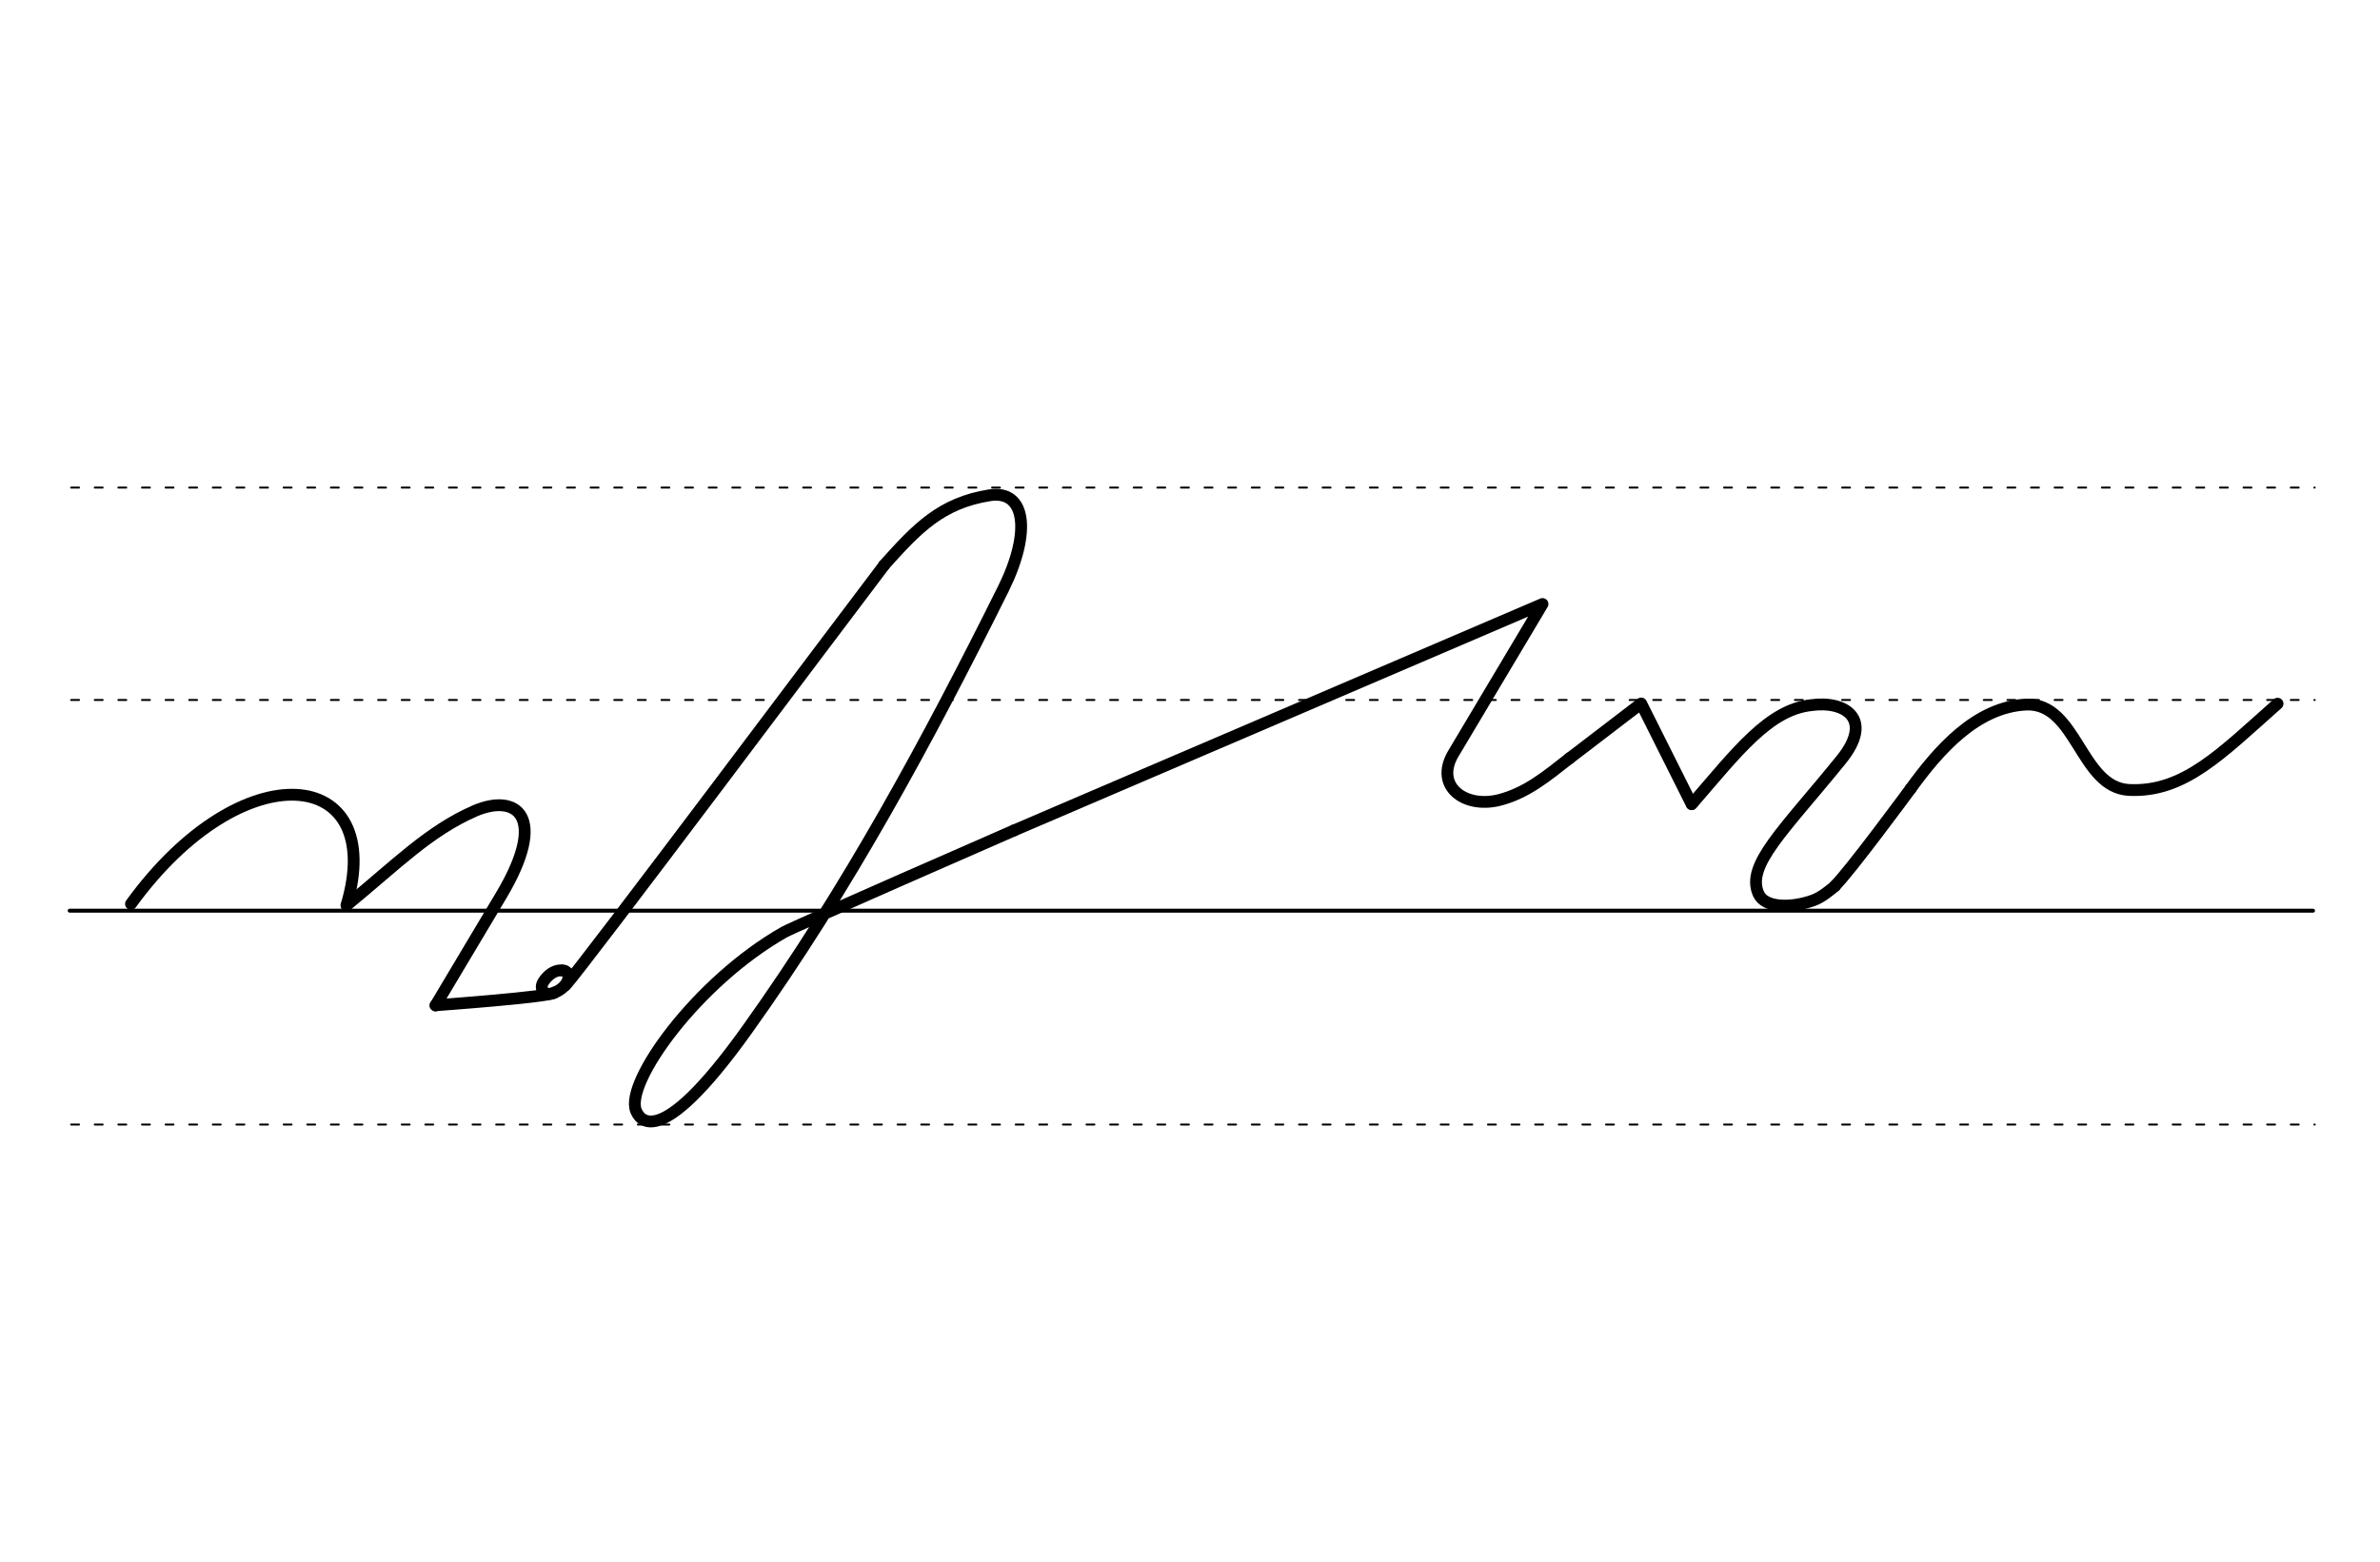 <svg height="210mm" viewBox="0 0 1133.9 744.1" width="320mm" xmlns="http://www.w3.org/2000/svg">
 <g fill="none" stroke="#000" stroke-linecap="round">
  <g transform="translate(0 -308.268)">
   <path d="m33.2 742.2h1068.8" stroke-width="1.875"/>
   <g stroke-dasharray="3.75 7.5" stroke-miterlimit="2" stroke-width=".938">
    <path d="m33.9 844.1h1068.9"/>
    <path d="m33.9 641.8h1068.9"/>
    <path d="m33.9 540.6h1068.9"/>
   </g>
  </g>
  <g stroke-linejoin="round" stroke-width="5.625">
   <path d="m62.4 430.7c53.3-73.4 122.3-65.4 102.7.6"/>
   <path d="m165.1 431.4c24.1-19.8 39.3-35.5 61.3-45.1 19.6-8.3 35 2.5 12.3 40.5l-31.2 52.3"/>
   <path d="m207.5 479s55.6-4 56.7-6.1"/>
   <path d="m267.7 462.3c.7.1 1.3.2 1.8.5.2.1.3.2.4.3.9.7 1.2 1.8.7 3.7-1 3.6-5 5.7-7 6.4-4 1.5-7-1.9-4.7-5.4 1.4-2.2 3.9-4.7 6.9-5.3.2 0 .4-.1.6-.1h.7c.6 0 1.1.1 1.7.2"/>
   <path d="m483.1 395.7s-104.2 45.5-109.6 48.5c-41.6 23.7-75.8 71.5-70.5 85 1.2 2.9 9.6 22.2 53.1-38.8 48.1-67.3 86.2-138.1 121.9-209.8 13.4-27.1 10.8-47.4-6.6-44.6-22.9 3.7-34.2 15.4-50.2 33.3"/>
   <path d="m747.8 361.3 34.1-26.1 24 47.9"/>
   <path d="m483.1 395.7 251.8-107.9-42.5 71.3c-9 15.2 5 26.1 21.5 22.2 13.3-3.3 22.9-11.4 34-20.1"/>
   <path d="m269.4 469.5c7.7-8.2 134.3-177.2 151.7-200"/>
   <path d="m874.2 422.1c6.6-6.2 36.1-46.3 36.1-46.3"/>
   <path d="m806 383.2c21.6-25 36.7-45 56.9-47.2 16.2-2.3 30 6.6 14.3 26-27.4 33.8-45.5 50.2-39.4 63.9 3 6.8 15.6 6.9 26.1 3.1 4.1-1.5 7.6-4.6 10.4-6.8"/>
   <path d="m910.3 375.8c13.1-18.1 31.1-39 55.2-40.1 24-.8 25.7 39.5 48.8 40.7 26.2 1.3 43.8-17.2 70.8-41.1"/>
  </g>
 </g>
</svg>
